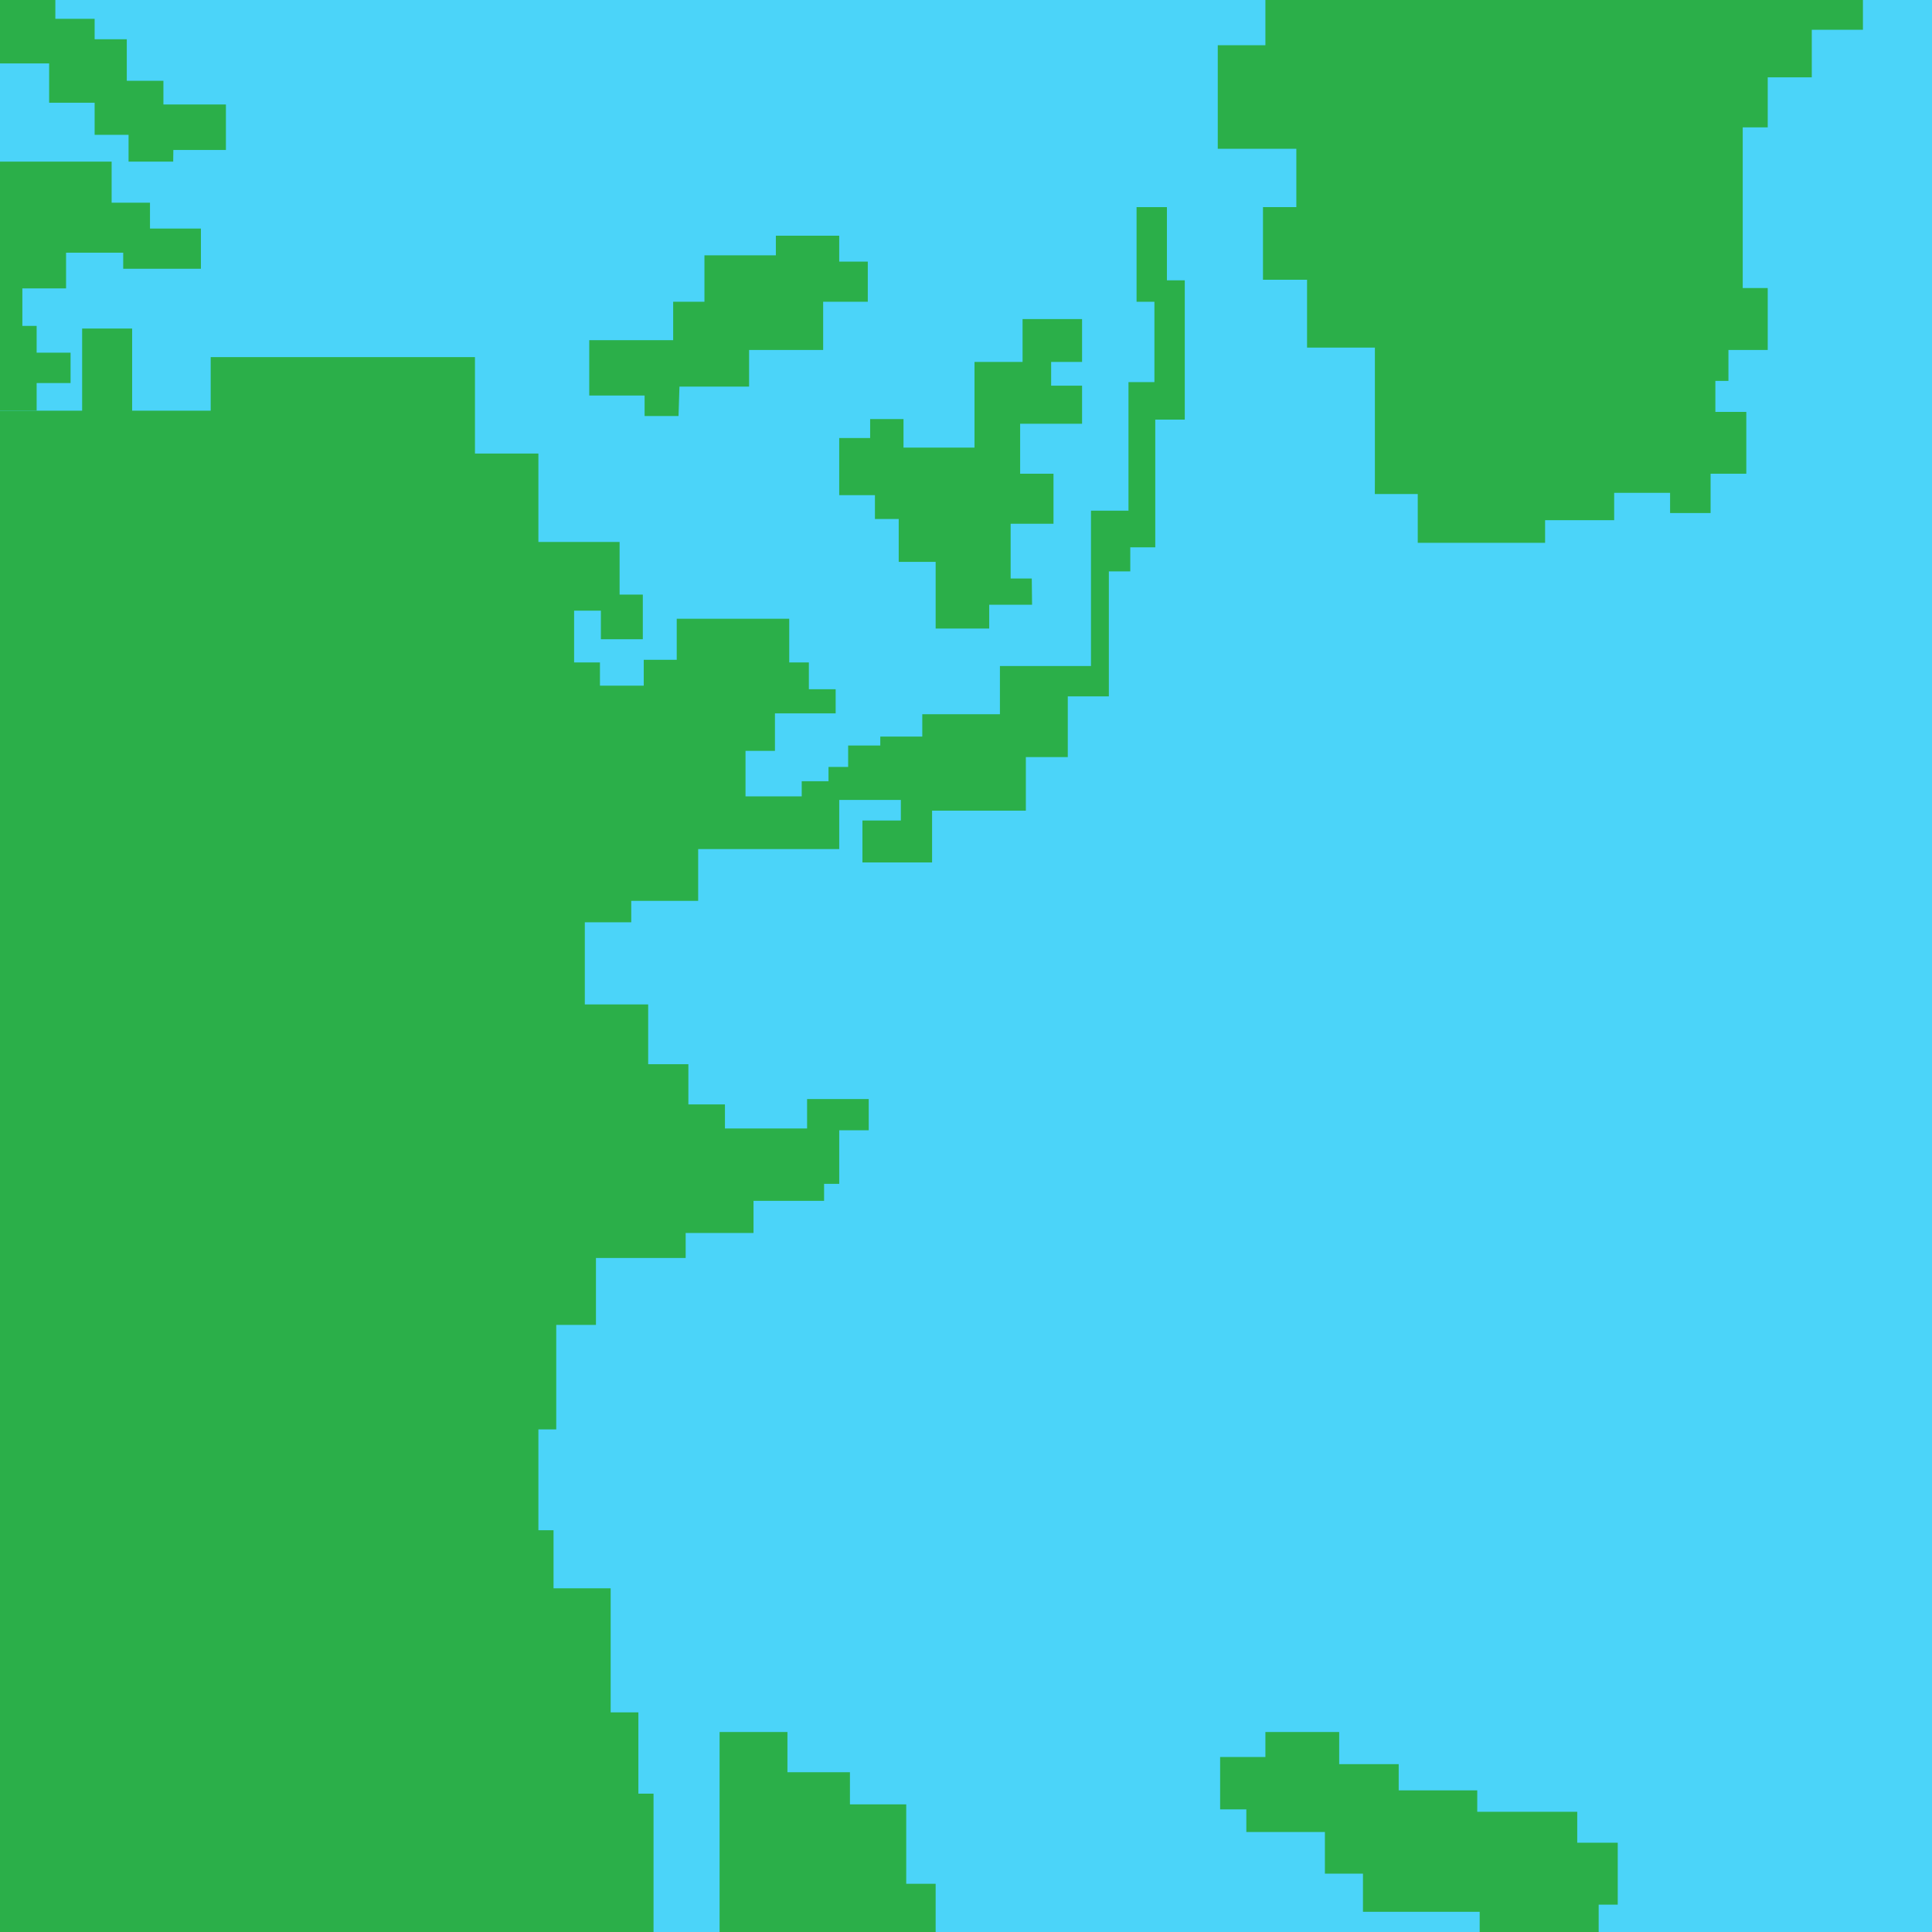 <svg xmlns="http://www.w3.org/2000/svg" viewBox="0 0 270.5 270.5"><defs><style>.cls-1{fill:#4bd4f9;}.cls-2{fill:#2baf49;}</style></defs><title>oceania</title><g id="Layer_2" data-name="Layer 2"><g id="Layer_2-2" data-name="Layer 2"><g id="oceania"><rect class="cls-1" width="270.5" height="270.5"/><polyline class="cls-2" points="131 270.5 131 263.75 126.88 263.75 126.88 252.63 119 252.63 119 248.13 110.25 248.13 110.25 242.5 100.75 242.5 100.75 270.5 131 270.5"/><polyline class="cls-2" points="91.5 270.5 91.5 251.13 89.38 251.13 89.38 239.75 85.5 239.75 85.5 222.38 77.5 222.38 77.5 214.25 75.38 214.25 75.38 200.13 77.88 200.13 77.88 185.5 83.44 185.5 83.44 176.13 96 176.13 96 172.63 105.5 172.63 105.5 168.13 115.38 168.13 115.38 165.75 117.5 165.75 117.5 158.25 121.63 158.25 121.63 153.88 113 153.88 113 158 101.5 158 101.5 154.63 96.38 154.63 96.38 149 90.75 149 90.75 140.63 81.88 140.63 81.88 129.13 88.38 129.13 88.38 126.13 97.75 126.13 97.75 118.88 117.5 118.88 117.5 112 126.13 112 126.13 114.88 120.75 114.88 120.75 120.75 126.13 120.75 130.5 120.75 130.5 113.5 143.63 113.5 143.63 106 149.5 106 149.5 97.5 155.25 97.5 155.25 80 158.25 80 158.25 76.63 161.75 76.63 161.75 58.75 165.88 58.75 165.88 39.25 163.38 39.25 163.38 29 159.13 29 159.13 42.25 161.63 42.25 161.63 53.5 158 53.5 158 71.5 152.75 71.5 152.75 93.25 140 93.25 140 100 129.13 100 129.13 103.13 123.25 103.13 123.25 104.38 118.75 104.38 118.75 107.38 116 107.38 116 109.38 112.25 109.38 112.25 111.5 104.38 111.5 104.38 105.13 108.5 105.13 108.5 99.88 117 99.88 117 96.5 113.25 96.5 113.25 92.75 110.5 92.75 110.5 86.63 98.25 86.63 94.75 86.63 94.75 92.38 90.13 92.38 90.13 96 84 96 84 92.75 80.38 92.75 80.38 85.5 84.13 85.5 84.13 89.5 90 89.5 90 83.25 86.75 83.25 86.75 75.88 75.38 75.88 75.38 63.5 66.5 63.5 66.5 50 29.5 50 29.5 57.5 18.5 57.5 18.5 46 11.5 46 11.5 57.5 0 57.5 0 270.5 91.5 270.5"/><polyline class="cls-2" points="223.83 270.5 207.17 270.5 207.17 267.67 190.83 267.67 190.83 262.33 185.5 262.33 185.5 256.5 174.5 256.5 174.5 253.33 170.83 253.33 170.83 246 177.17 246 177.17 242.5 187.5 242.5 187.5 247 195.83 247 195.83 250.67 206.83 250.67 206.83 253.67 220.83 253.67 220.83 258 226.5 258 226.5 266.67 223.83 266.67 223.83 270.5"/><polygon class="cls-2" points="144.5 84.67 138.5 84.67 138.5 88 131 88 131 78.67 125.83 78.67 125.83 72.67 122.5 72.67 122.5 69.33 117.5 69.33 117.5 61.33 121.83 61.33 121.83 58.67 126.5 58.67 126.5 62.67 136.44 62.67 136.44 58.67 136.44 50.67 143.17 50.67 143.17 44.67 151.5 44.67 151.5 50.67 147.17 50.67 147.17 54 151.5 54 151.5 59.33 142.83 59.33 142.83 66.33 147.5 66.33 147.5 73.33 141.5 73.33 141.5 81 144.46 81 144.5 84.67"/><polygon class="cls-2" points="95 58.25 90.25 58.25 90.25 55.38 82.5 55.38 82.5 47.63 94.25 47.63 94.25 42.25 98.63 42.25 98.63 35.75 108.63 35.75 108.63 33 117.5 33 117.5 36.63 121.5 36.63 121.5 42.25 115.25 42.25 115.25 49 104.88 49 104.88 54.13 95.13 54.13 95 58.25"/><polygon class="cls-2" points="5.13 57.5 5.13 53.63 9.88 53.63 9.88 49.38 5.13 49.38 5.13 45.63 3.13 45.63 3.13 40.38 9.25 40.38 9.25 35.38 17.25 35.38 17.25 37.63 28.13 37.63 28.13 32 21 32 21 28.38 15.63 28.38 15.63 22.63 0 22.63 0 57.5 5.13 57.5"/><polygon class="cls-2" points="24.25 22.63 18 22.63 18 18.88 13.25 18.88 13.25 14.38 6.88 14.38 6.88 8.88 0 8.88 0 0 7.75 0 7.75 2.63 13.25 2.63 13.25 5.5 17.75 5.5 17.75 11.31 22.88 11.31 22.88 14.63 31.63 14.63 31.63 21 24.27 21 24.25 22.63"/><polygon class="cls-2" points="192.5 67.17 192.5 48.67 183 48.67 183 39.17 176.83 39.17 176.83 29 181.5 29 181.5 20.83 170.5 20.83 170.5 6.33 177.17 6.33 177.17 0 260.83 0 260.83 4.17 253.67 4.17 253.67 10.83 247.5 10.83 247.5 17.83 244 17.83 244 40.33 247.5 40.33 247.5 49 242 49 242 53.33 240.17 53.33 240.17 57.67 244.5 57.67 244.5 66.33 239.5 66.33 239.5 71.83 233.83 71.83 233.83 69 226 69 226 72.83 216.33 72.83 216.33 76 198.5 76 198.5 69.17 192.49 69.17 192.5 67.17"/></g></g></g></svg>